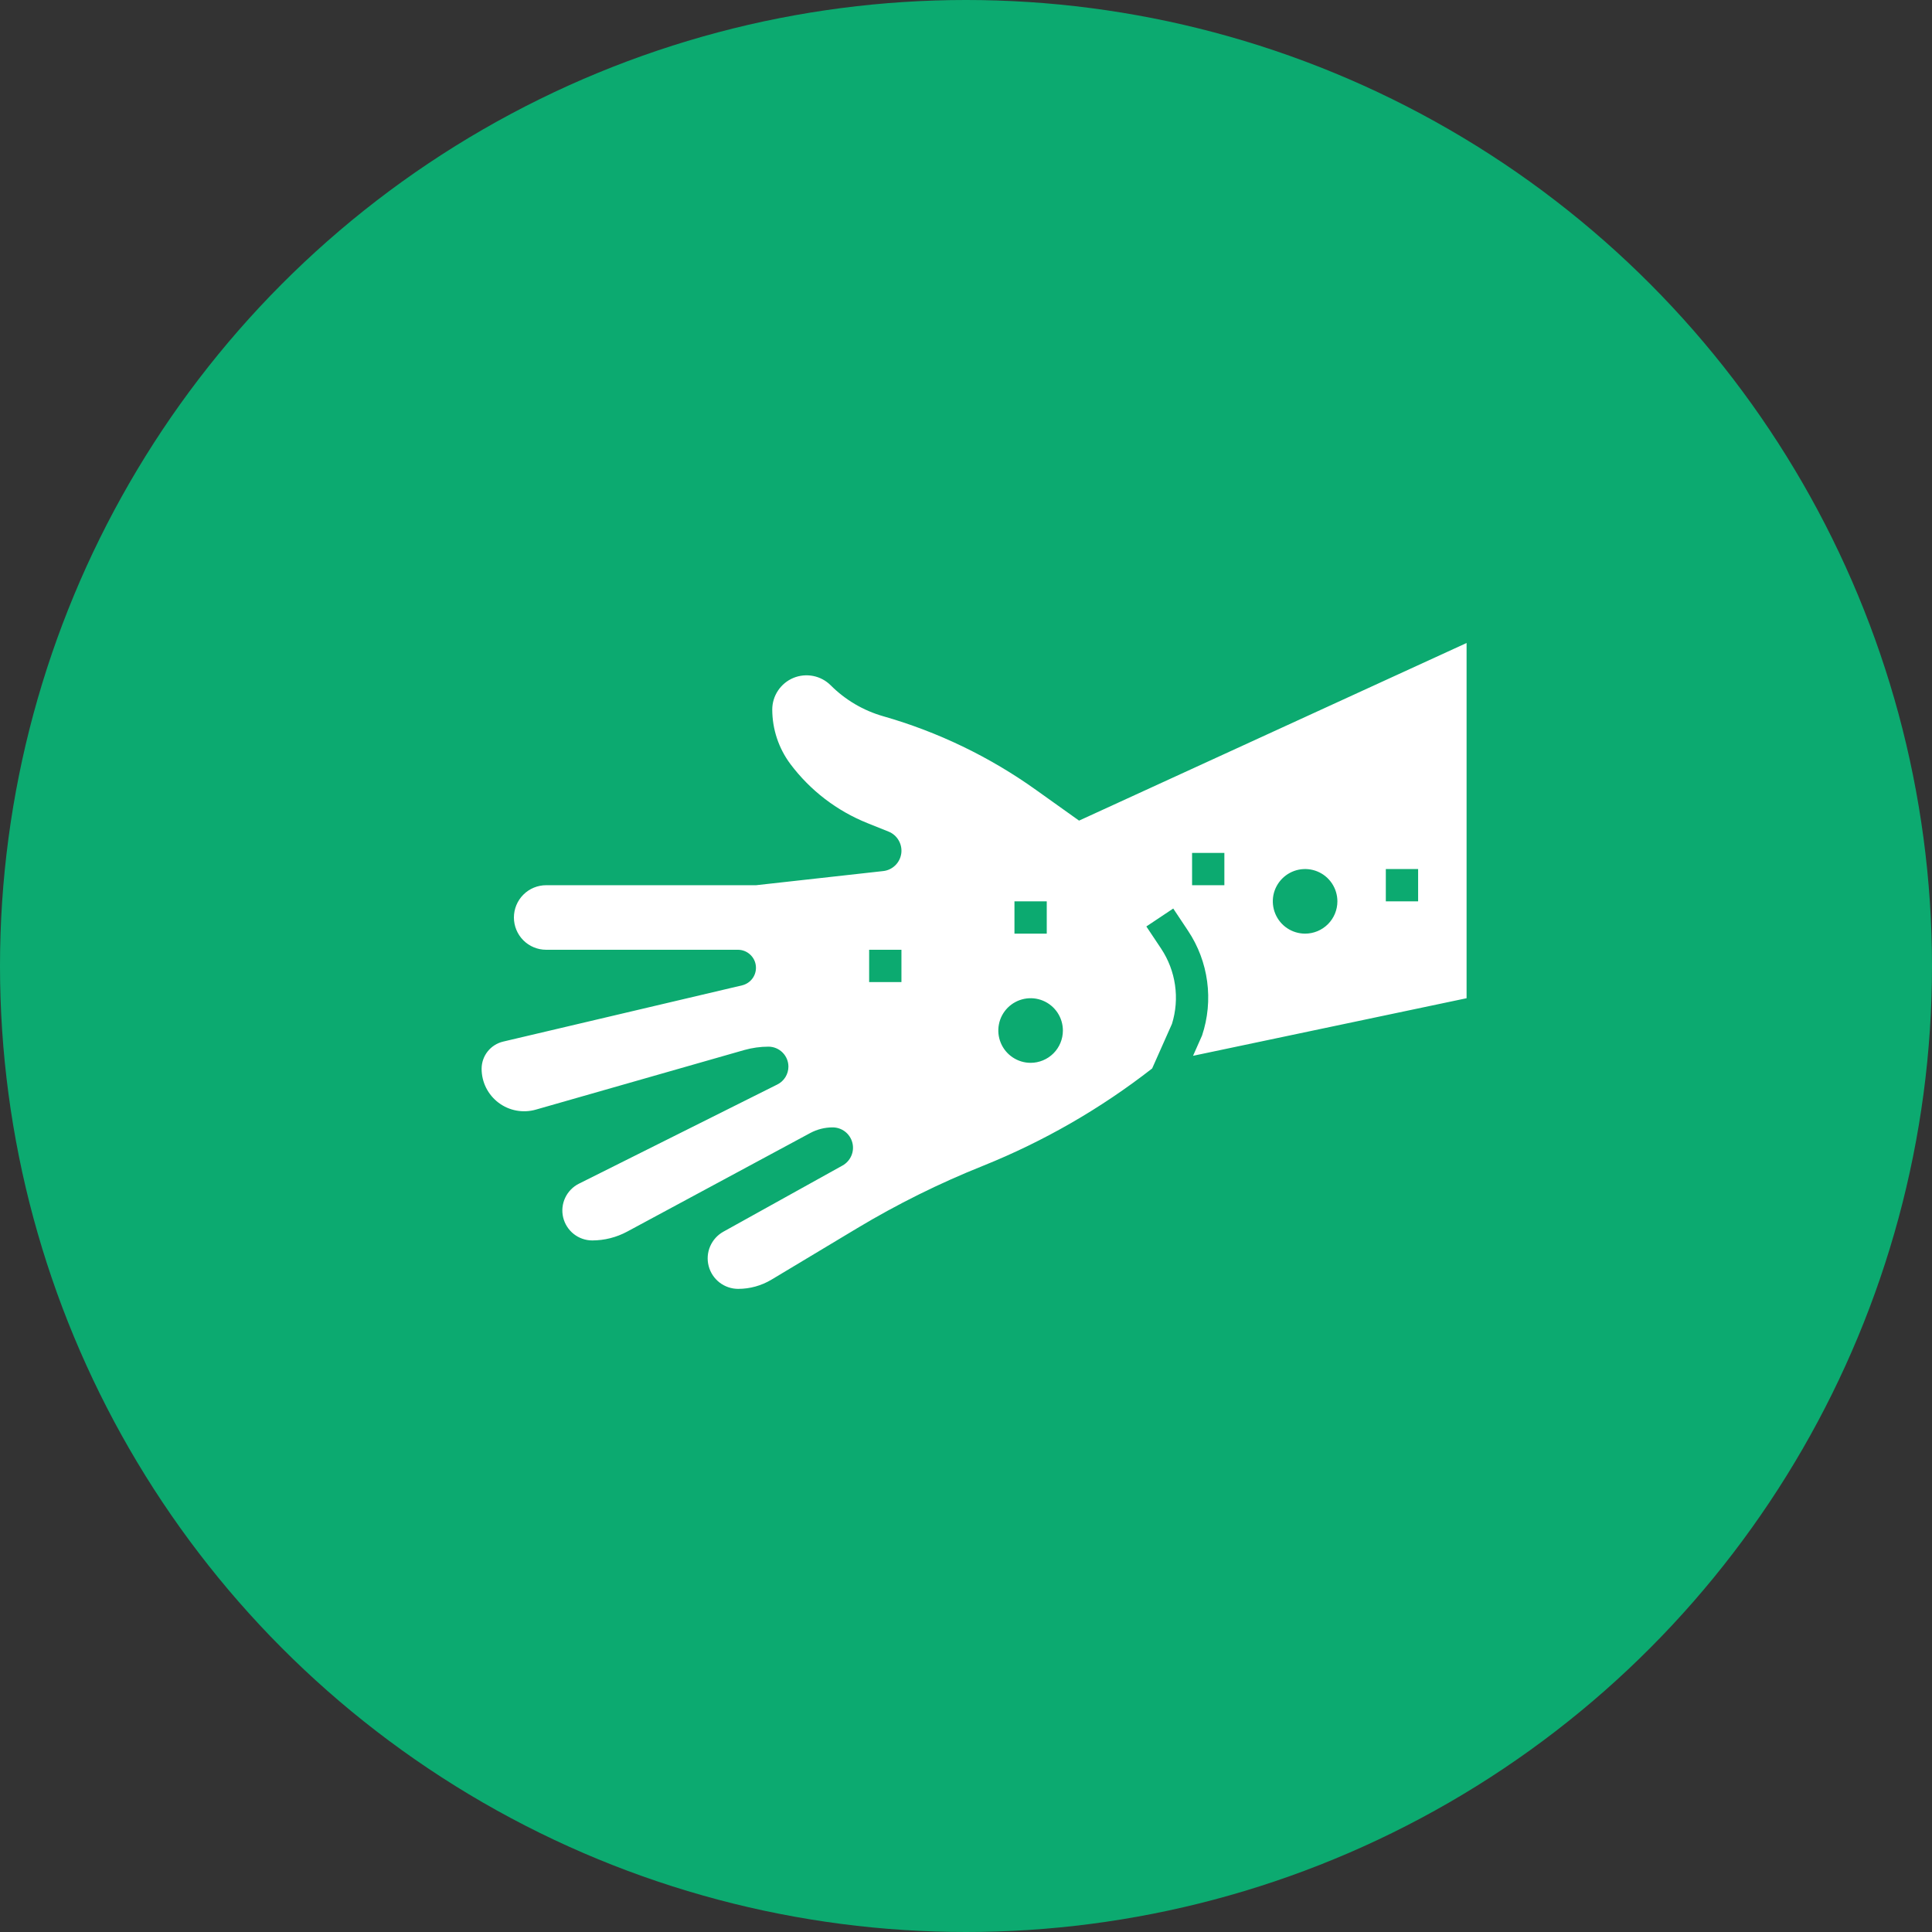 <svg width="60" height="60" viewBox="0 0 60 60" fill="none" xmlns="http://www.w3.org/2000/svg">
<rect x="0" y="0" width="60" height="60" fill="#333333" stroke="none"/>
<circle cx="30" cy="30" r="30" fill="#0CAA70"/>
<path d="M45.546 19.969L33.511 25.485L32.175 24.532C30.736 23.504 29.131 22.73 27.431 22.244C26.814 22.068 26.253 21.738 25.799 21.284C25.65 21.135 25.461 21.034 25.255 20.993C25.048 20.952 24.834 20.973 24.64 21.053C24.446 21.134 24.28 21.27 24.163 21.445C24.046 21.619 23.983 21.825 23.983 22.035C23.984 22.646 24.182 23.241 24.548 23.73C25.163 24.549 25.991 25.184 26.942 25.564L27.594 25.826C27.726 25.878 27.837 25.974 27.908 26.097C27.98 26.22 28.009 26.363 27.99 26.504C27.97 26.645 27.905 26.776 27.803 26.875C27.701 26.974 27.569 27.037 27.427 27.052L23.482 27.491H16.963C16.697 27.491 16.442 27.596 16.254 27.784C16.066 27.972 15.96 28.227 15.96 28.494C15.96 28.759 16.066 29.015 16.254 29.203C16.442 29.391 16.697 29.496 16.963 29.496H22.922C23.058 29.497 23.19 29.548 23.291 29.64C23.393 29.731 23.458 29.856 23.473 29.991C23.489 30.127 23.455 30.263 23.377 30.375C23.299 30.487 23.183 30.567 23.05 30.6L15.625 32.348C15.435 32.393 15.265 32.501 15.144 32.654C15.023 32.807 14.957 32.996 14.957 33.192C14.957 33.396 15.004 33.597 15.095 33.78C15.187 33.963 15.319 34.122 15.482 34.245C15.645 34.368 15.834 34.452 16.035 34.489C16.236 34.526 16.442 34.517 16.639 34.461L23.113 32.61C23.358 32.541 23.611 32.505 23.865 32.505C24.03 32.505 24.187 32.571 24.303 32.687C24.419 32.803 24.485 32.961 24.485 33.125C24.485 33.24 24.452 33.353 24.392 33.451C24.331 33.549 24.245 33.628 24.142 33.679L17.978 36.761C17.791 36.855 17.641 37.009 17.552 37.199C17.463 37.389 17.441 37.603 17.489 37.806C17.538 38.01 17.653 38.192 17.817 38.322C17.981 38.452 18.185 38.523 18.394 38.523C18.771 38.522 19.142 38.429 19.475 38.25L25.159 35.189C25.374 35.073 25.614 35.012 25.859 35.012C25.999 35.012 26.135 35.059 26.245 35.144C26.356 35.23 26.435 35.35 26.47 35.485C26.506 35.621 26.495 35.764 26.439 35.893C26.384 36.021 26.288 36.128 26.166 36.196L22.464 38.252C22.281 38.354 22.137 38.514 22.054 38.707C21.971 38.899 21.955 39.114 22.008 39.317C22.06 39.52 22.179 39.7 22.345 39.829C22.511 39.957 22.715 40.027 22.925 40.027C23.289 40.027 23.647 39.928 23.96 39.74L26.617 38.145C27.867 37.395 29.175 36.746 30.529 36.205C32.412 35.448 34.18 34.431 35.781 33.182L36.397 31.796C36.517 31.406 36.55 30.994 36.491 30.59C36.433 30.187 36.286 29.801 36.06 29.461L35.601 28.772L36.436 28.215L36.895 28.905C37.211 29.378 37.414 29.917 37.489 30.481C37.565 31.045 37.511 31.618 37.331 32.158L37.051 32.789L45.546 31.001V19.969ZM27.995 30.499H26.992V29.496H27.995V30.499ZM31.505 27.992H32.508V28.995H31.505V27.992ZM32.007 33.007C31.808 33.007 31.614 32.948 31.449 32.837C31.284 32.727 31.156 32.571 31.08 32.387C31.004 32.204 30.984 32.002 31.023 31.808C31.061 31.613 31.157 31.435 31.297 31.294C31.438 31.154 31.616 31.059 31.811 31.02C32.005 30.981 32.207 31.001 32.39 31.077C32.574 31.153 32.73 31.282 32.84 31.446C32.95 31.611 33.009 31.805 33.009 32.004C33.009 32.27 32.904 32.525 32.716 32.713C32.528 32.901 32.272 33.007 32.007 33.007ZM38.024 27.491H37.021V26.488H38.024V27.491ZM40.531 28.995C40.333 28.995 40.139 28.936 39.974 28.826C39.809 28.716 39.681 28.559 39.605 28.376C39.529 28.192 39.509 27.991 39.547 27.796C39.586 27.602 39.682 27.423 39.822 27.283C39.962 27.143 40.141 27.047 40.336 27.008C40.53 26.97 40.732 26.989 40.915 27.065C41.098 27.141 41.255 27.27 41.365 27.435C41.475 27.6 41.534 27.794 41.534 27.992C41.534 28.258 41.428 28.513 41.24 28.701C41.052 28.889 40.797 28.995 40.531 28.995ZM44.041 27.992H43.038V26.989H44.041V27.992Z" fill="white"/>
</svg>
